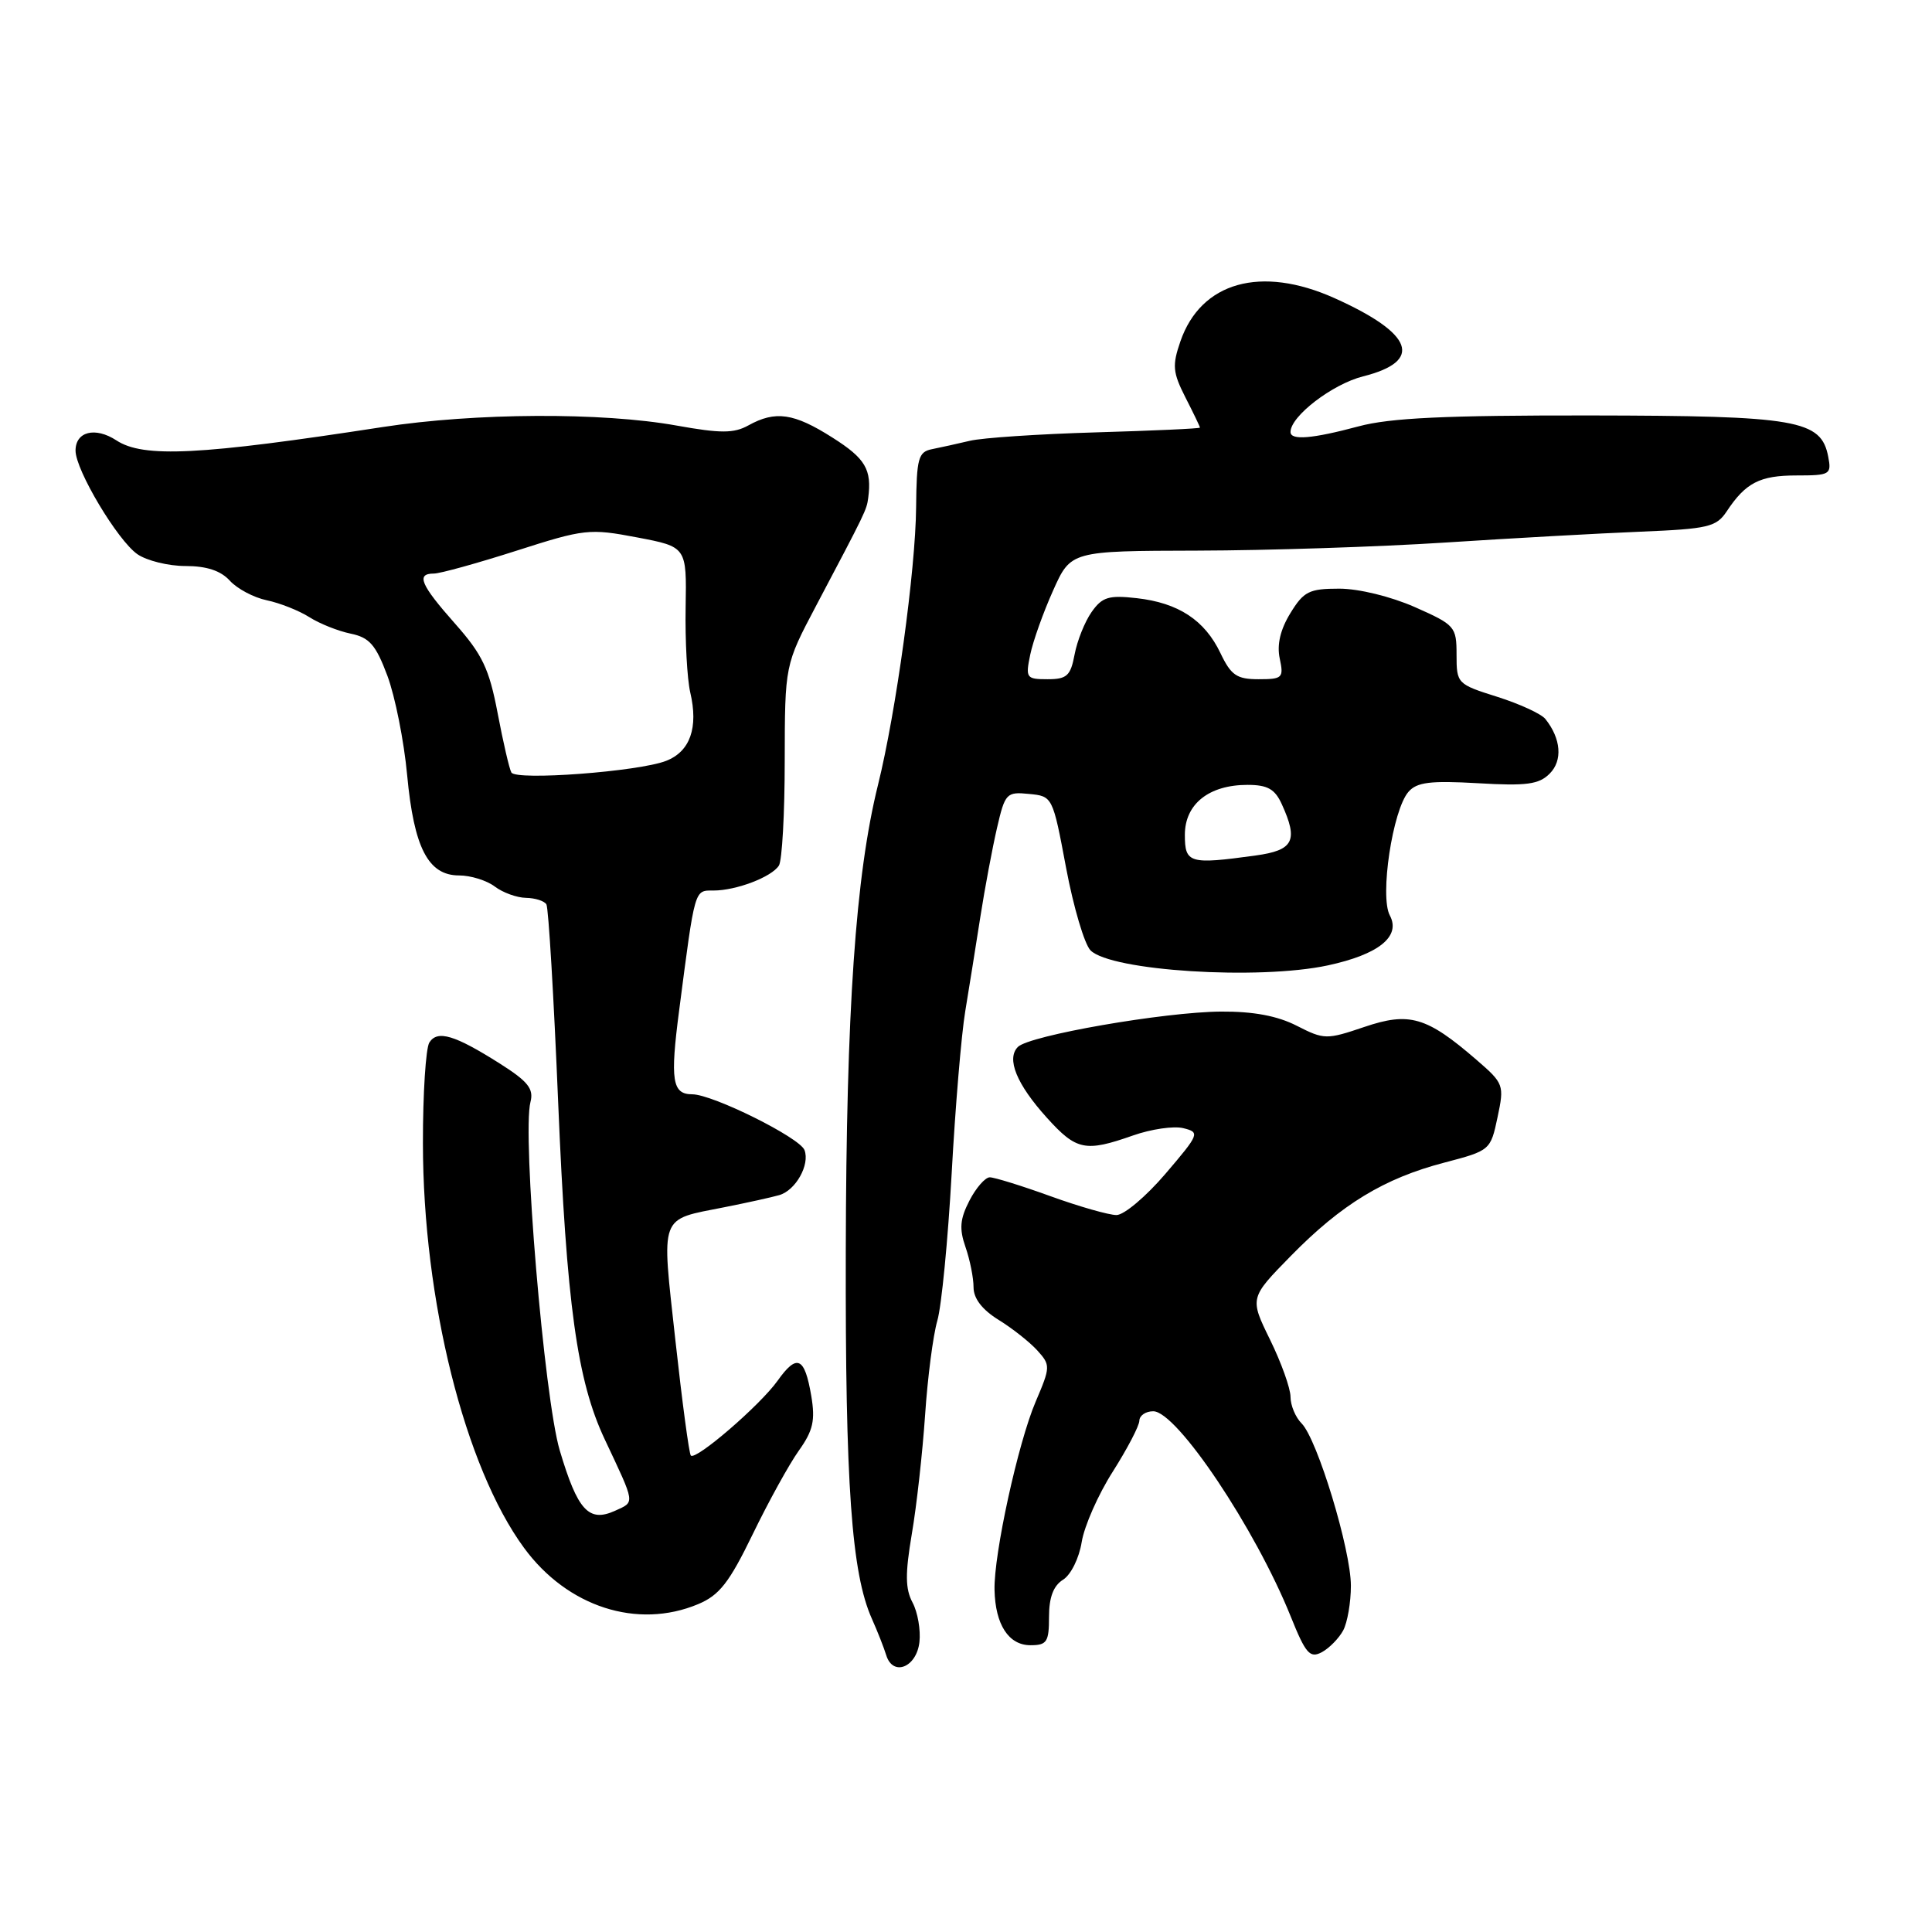<?xml version="1.0" encoding="UTF-8" standalone="no"?>
<!DOCTYPE svg PUBLIC "-//W3C//DTD SVG 1.1//EN" "http://www.w3.org/Graphics/SVG/1.1/DTD/svg11.dtd" >
<svg xmlns="http://www.w3.org/2000/svg" xmlns:xlink="http://www.w3.org/1999/xlink" version="1.1" viewBox="0 0 256 256">
 <g >
 <path fill="currentColor"
d=" M 121.83 217.58 C 122.01 215.98 121.60 213.63 120.92 212.35 C 119.95 210.53 119.93 208.54 120.82 203.26 C 121.46 199.54 122.24 192.45 122.58 187.50 C 122.91 182.55 123.64 176.93 124.20 175.00 C 124.76 173.07 125.61 164.30 126.10 155.50 C 126.58 146.70 127.39 137.03 127.90 134.00 C 128.40 130.97 129.30 125.35 129.90 121.50 C 130.50 117.65 131.50 112.34 132.11 109.70 C 133.17 105.11 133.37 104.90 136.35 105.20 C 139.47 105.50 139.49 105.53 141.26 114.98 C 142.24 120.20 143.70 125.12 144.50 125.93 C 147.22 128.65 166.76 129.89 175.94 127.92 C 182.68 126.47 185.65 124.09 184.16 121.30 C 182.80 118.77 184.53 107.32 186.63 104.92 C 187.74 103.64 189.54 103.42 195.82 103.78 C 202.27 104.16 203.92 103.94 205.34 102.51 C 207.08 100.78 206.85 97.87 204.77 95.27 C 204.23 94.59 201.36 93.27 198.39 92.33 C 193.09 90.66 193.00 90.57 193.00 86.76 C 193.00 83.03 192.80 82.80 187.47 80.44 C 184.29 79.04 180.04 78.00 177.46 78.00 C 173.47 78.00 172.75 78.36 170.98 81.25 C 169.65 83.42 169.18 85.42 169.57 87.25 C 170.12 89.83 169.94 90.00 166.76 90.00 C 163.88 90.00 163.12 89.48 161.72 86.55 C 159.64 82.18 156.15 79.88 150.62 79.26 C 146.90 78.84 146.04 79.11 144.64 81.10 C 143.74 82.38 142.73 84.91 142.39 86.72 C 141.86 89.55 141.37 90.00 138.81 90.00 C 135.99 90.00 135.87 89.84 136.51 86.75 C 136.88 84.96 138.24 81.14 139.54 78.25 C 141.89 73.00 141.89 73.00 158.69 72.96 C 167.94 72.94 182.70 72.46 191.50 71.89 C 200.30 71.32 211.95 70.67 217.39 70.45 C 226.33 70.08 227.42 69.83 228.79 67.77 C 231.31 63.96 233.18 63.00 238.05 63.00 C 242.49 63.00 242.70 62.87 242.25 60.52 C 241.31 55.63 238.17 55.09 210.68 55.05 C 191.51 55.03 184.19 55.37 180.00 56.50 C 173.88 58.14 171.00 58.38 171.00 57.24 C 171.00 55.15 176.56 50.89 180.62 49.87 C 188.64 47.85 187.31 44.21 176.82 39.50 C 167.08 35.13 159.13 37.36 156.41 45.23 C 155.31 48.42 155.39 49.34 157.07 52.65 C 158.13 54.72 159.00 56.53 159.00 56.66 C 159.00 56.79 152.81 57.07 145.25 57.29 C 137.69 57.51 130.15 58.01 128.50 58.41 C 126.85 58.80 124.59 59.30 123.48 59.52 C 121.68 59.88 121.45 60.73 121.39 67.21 C 121.32 75.51 118.73 94.36 116.34 104.00 C 113.36 116.03 112.14 133.79 112.07 165.81 C 112.00 196.80 112.83 208.46 115.53 214.50 C 116.27 216.15 117.12 218.32 117.43 219.32 C 118.31 222.19 121.45 220.95 121.83 217.58 Z  M 177.98 216.04 C 178.54 214.99 179.00 212.33 179.00 210.12 C 179.00 205.34 174.55 190.70 172.47 188.61 C 171.66 187.80 171.00 186.22 171.00 185.09 C 171.00 183.97 169.78 180.56 168.29 177.52 C 165.58 171.99 165.58 171.99 171.04 166.42 C 177.74 159.58 183.41 156.13 191.39 154.05 C 197.45 152.46 197.51 152.41 198.43 148.05 C 199.34 143.76 199.27 143.57 195.63 140.42 C 189.03 134.72 186.75 134.05 180.77 136.08 C 175.77 137.77 175.46 137.77 171.83 135.92 C 169.27 134.61 166.08 134.01 161.79 134.04 C 154.28 134.09 136.40 137.20 134.88 138.72 C 133.32 140.28 134.70 143.66 138.72 148.11 C 142.63 152.44 143.81 152.68 150.12 150.46 C 152.53 149.61 155.54 149.17 156.80 149.49 C 159.02 150.04 158.94 150.25 154.43 155.53 C 151.86 158.54 148.94 161.00 147.94 161.00 C 146.94 161.00 143.00 159.88 139.19 158.50 C 135.38 157.12 131.76 156.00 131.15 156.00 C 130.55 156.00 129.33 157.39 128.46 159.08 C 127.20 161.52 127.09 162.81 127.93 165.23 C 128.52 166.92 129.00 169.32 129.00 170.57 C 129.00 172.06 130.14 173.54 132.32 174.89 C 134.14 176.01 136.45 177.84 137.45 178.94 C 139.21 180.89 139.20 181.11 137.23 185.73 C 134.90 191.18 131.67 205.96 131.78 210.67 C 131.88 215.27 133.65 218.00 136.54 218.00 C 138.72 218.00 139.00 217.57 139.00 214.24 C 139.00 211.66 139.58 210.12 140.86 209.32 C 141.90 208.67 142.99 206.46 143.33 204.33 C 143.67 202.22 145.52 198.02 147.45 195.00 C 149.37 191.97 150.96 188.94 150.97 188.25 C 150.99 187.56 151.81 187.00 152.81 187.00 C 155.93 187.00 166.34 202.54 171.03 214.20 C 173.01 219.13 173.57 219.76 175.14 218.93 C 176.14 218.39 177.41 217.09 177.98 216.04 Z  M 92.50 212.56 C 95.32 211.38 96.62 209.72 99.74 203.29 C 101.83 198.98 104.58 193.99 105.86 192.20 C 107.74 189.56 108.04 188.21 107.50 184.98 C 106.62 179.79 105.61 179.33 103.03 182.96 C 100.72 186.20 92.21 193.54 91.54 192.87 C 91.31 192.64 90.39 185.76 89.49 177.58 C 87.64 160.68 87.26 161.70 96.00 159.96 C 99.03 159.36 102.29 158.64 103.25 158.36 C 105.43 157.74 107.34 154.33 106.60 152.39 C 105.96 150.73 94.42 145.00 91.72 145.00 C 89.07 145.00 88.78 143.14 89.99 133.89 C 92.11 117.56 91.99 118.00 94.54 118.00 C 97.55 118.00 102.25 116.21 103.21 114.69 C 103.63 114.03 103.98 107.79 103.98 100.80 C 104.00 88.11 104.00 88.11 108.12 80.30 C 114.73 67.79 114.83 67.57 115.04 66.00 C 115.54 62.21 114.68 60.75 110.30 57.98 C 105.19 54.73 102.75 54.38 99.16 56.37 C 97.24 57.43 95.51 57.44 89.66 56.39 C 79.76 54.61 62.95 54.70 50.74 56.58 C 26.49 60.32 18.99 60.70 15.42 58.35 C 12.61 56.52 10.00 57.18 10.01 59.72 C 10.02 62.30 15.57 71.59 18.20 73.43 C 19.44 74.29 22.30 75.00 24.57 75.00 C 27.38 75.00 29.25 75.62 30.45 76.94 C 31.42 78.01 33.62 79.18 35.35 79.54 C 37.08 79.90 39.62 80.91 40.98 81.77 C 42.34 82.64 44.81 83.62 46.46 83.96 C 48.95 84.47 49.79 85.43 51.33 89.54 C 52.35 92.27 53.53 98.19 53.95 102.71 C 54.85 112.35 56.74 116.00 60.83 116.00 C 62.36 116.00 64.49 116.66 65.56 117.47 C 66.63 118.28 68.49 118.95 69.69 118.97 C 70.90 118.99 72.11 119.37 72.40 119.83 C 72.68 120.29 73.38 132.10 73.96 146.08 C 75.08 172.90 76.46 182.94 80.14 190.74 C 84.22 199.41 84.16 198.97 81.51 200.18 C 78.02 201.77 76.54 200.16 74.17 192.19 C 72.11 185.24 69.17 150.29 70.29 146.02 C 70.74 144.27 69.97 143.30 66.25 140.94 C 60.25 137.14 57.96 136.45 56.89 138.14 C 56.42 138.89 56.03 144.90 56.04 151.50 C 56.05 172.25 61.58 194.39 69.43 205.09 C 75.16 212.92 84.45 215.93 92.50 212.56 Z  M 157.00 110.62 C 157.00 106.54 160.19 104.00 165.30 104.00 C 167.95 104.00 168.93 104.55 169.84 106.55 C 172.06 111.41 171.41 112.67 166.36 113.36 C 157.59 114.57 157.00 114.39 157.00 110.62 Z  M 67.76 102.36 C 67.49 101.89 66.67 98.35 65.94 94.50 C 64.82 88.61 63.92 86.73 60.30 82.64 C 55.72 77.47 55.10 76.00 57.49 76.00 C 58.31 76.00 63.22 74.64 68.41 72.98 C 77.45 70.08 78.11 70.01 84.42 71.21 C 90.99 72.46 90.99 72.46 90.85 80.48 C 90.77 84.89 91.05 89.96 91.46 91.74 C 92.56 96.42 91.45 99.58 88.26 100.82 C 84.62 102.24 68.39 103.46 67.76 102.36 Z "/>
</g>
</svg>